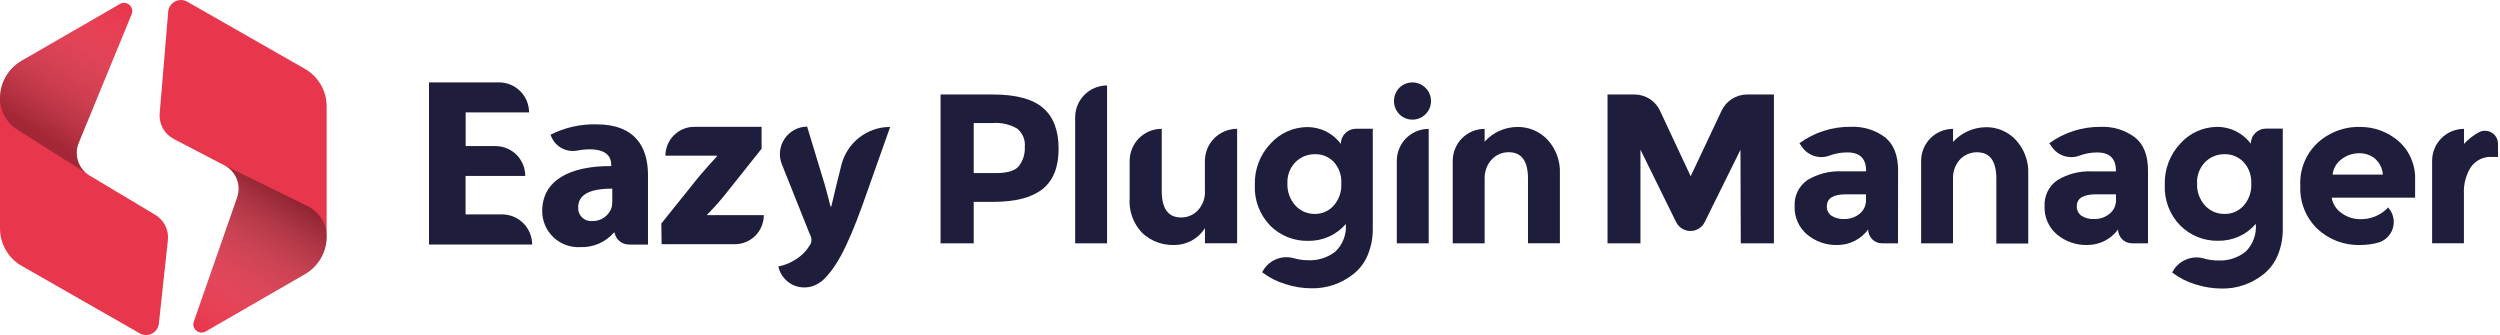 <svg xmlns="http://www.w3.org/2000/svg" width="485" height="65" viewBox="0 0 485 65" fill="none"><g clip-path="url(#clip0_884_270)"><path d="M30.11 41.67L17.37 34.05C15.2 32.75 14.31 30.06 15.27 27.72L25.54 2.76C26.12 1.35 24.58 0.01 23.27 0.77L4.2 11.78C1.6 13.28 0 16.05 0 19.05V44.31C0 47.31 1.6 50.08 4.2 51.58L27.12 64.67C28.67 65.56 30.63 64.56 30.82 62.78L32.57 46.6C32.78 44.62 31.83 42.69 30.11 41.67Z" fill="#E8374D"></path><path d="M32.63 2.28L30.98 22C30.81 24.05 31.88 26 33.71 26.96L43.55 32.09C45.8 33.26 46.85 35.91 46.01 38.3L37.6 62.39C37.11 63.79 38.62 65.04 39.91 64.3L59.17 53.18C61.77 51.68 63.37 48.91 63.37 45.91V20.64C63.37 17.64 61.77 14.87 59.17 13.37L36.33 0.33C34.75 -0.57 32.78 0.47 32.63 2.28V2.28Z" fill="#E8374D"></path><g style="mix-blend-mode:multiply" opacity="0.3"><path d="M15.27 27.72L25.54 2.76C26.12 1.35 24.58 0.01 23.27 0.77L4.2 11.78C1.6 13.28 0 16.05 0 19.05C0 21.54 1.28 23.86 3.39 25.19L16.71 33.57C15.03 32.16 14.42 29.8 15.27 27.72V27.72Z" fill="url(#paint0_linear_884_270)"></path></g><path style="mix-blend-mode:multiply" opacity="0.4" d="M46.01 38.29L37.6 62.38C37.11 63.78 38.62 65.03 39.91 64.29L59.17 53.17C61.77 51.67 63.37 48.9 63.37 45.9C63.37 43.41 61.97 41.14 59.74 40.02L43.56 32.08C45.81 33.25 46.86 35.9 46.02 38.29H46.01Z" fill="url(#paint1_linear_884_270)"></path><path d="M337.66 29.04L330.71 43.09C330.46 43.61 330.06 44.04 329.57 44.35C329.08 44.65 328.52 44.81 327.94 44.81C327.37 44.81 326.8 44.65 326.31 44.34C325.82 44.04 325.43 43.6 325.17 43.09L318.25 29.04V47.2H311.86V18.33H317.1C318.13 18.33 319.15 18.63 320.02 19.18C320.89 19.73 321.59 20.52 322.03 21.46L327.99 34.19L334 21.45C334.44 20.52 335.14 19.73 336.01 19.18C336.88 18.63 337.89 18.34 338.92 18.33H344.14V47.2H337.71L337.65 29.04H337.66Z" fill="#1E1E3C"></path><path d="M368.23 47.2H365.1C364.39 47.2 363.71 46.92 363.2 46.41C362.7 45.91 362.42 45.22 362.42 44.51C361.74 45.45 360.85 46.21 359.82 46.73C358.79 47.25 357.65 47.53 356.49 47.53C354.33 47.6 352.22 46.87 350.57 45.49C349.78 44.82 349.16 43.99 348.74 43.04C348.32 42.1 348.12 41.07 348.16 40.04C348.1 39.05 348.29 38.06 348.72 37.17C349.15 36.28 349.81 35.51 350.62 34.94C352.66 33.71 355.01 33.12 357.39 33.24H362.02V33.12C362.02 30.71 360.77 29.53 358.26 29.57C357.1 29.58 355.94 29.8 354.85 30.21C353.91 30.55 352.89 30.56 351.93 30.25C350.98 29.94 350.16 29.33 349.59 28.51L349.09 27.78C351.99 25.67 355.5 24.55 359.08 24.6C361.45 24.5 363.78 25.21 365.68 26.62C367.37 27.97 368.22 30.1 368.23 33.02L368.21 47.19L368.23 47.2ZM362 38.78V37.7H358.13C355.65 37.7 354.41 38.47 354.41 40.01C354.39 40.37 354.46 40.72 354.62 41.05C354.78 41.37 355.01 41.65 355.3 41.85C356.06 42.33 356.95 42.55 357.84 42.49C358.9 42.5 359.93 42.15 360.75 41.48C361.16 41.16 361.49 40.74 361.7 40.27C361.92 39.8 362.02 39.28 362 38.75V38.79V38.78Z" fill="#1E1E3C"></path><path d="M378.88 34.82V47.2H372.7V31.19C372.7 30.38 372.86 29.57 373.17 28.82C373.48 28.07 373.93 27.39 374.51 26.81C375.09 26.23 375.77 25.78 376.52 25.47C377.27 25.16 378.08 25 378.89 25V27.53C379.69 26.65 380.66 25.94 381.75 25.45C382.84 24.96 384.01 24.7 385.2 24.68C386.3 24.65 387.39 24.86 388.41 25.29C389.42 25.72 390.34 26.35 391.08 27.16C391.9 28.05 392.53 29.09 392.94 30.22C393.35 31.35 393.54 32.56 393.48 33.76V47.25H387.29V34.66C387.29 31.24 386.04 29.54 383.54 29.54C382.94 29.54 382.34 29.65 381.78 29.88C381.22 30.11 380.72 30.45 380.29 30.88C379.8 31.41 379.42 32.03 379.18 32.71C378.94 33.39 378.84 34.11 378.89 34.83L378.88 34.82Z" fill="#1E1E3C"></path><path d="M416.73 47.2H413.59C412.88 47.2 412.2 46.92 411.69 46.41C411.19 45.91 410.9 45.22 410.9 44.51C410.22 45.45 409.33 46.21 408.3 46.73C407.27 47.25 406.13 47.53 404.97 47.53C402.81 47.59 400.71 46.87 399.05 45.49C398.26 44.82 397.64 43.99 397.22 43.04C396.8 42.1 396.61 41.07 396.65 40.04C396.59 39.05 396.79 38.06 397.22 37.17C397.65 36.28 398.31 35.51 399.13 34.95C401.17 33.72 403.52 33.13 405.9 33.25H410.49V33.13C410.49 30.72 409.24 29.54 406.74 29.58C405.58 29.59 404.42 29.81 403.34 30.22C402.4 30.56 401.38 30.57 400.42 30.26C399.46 29.95 398.65 29.34 398.08 28.52L397.56 27.79C400.46 25.68 403.97 24.57 407.55 24.61C409.92 24.51 412.25 25.22 414.15 26.63C415.86 27.98 416.71 30.11 416.71 33.03V47.2H416.73ZM410.5 38.78V37.7H406.62C404.14 37.7 402.9 38.47 402.9 40.01C402.88 40.37 402.95 40.72 403.11 41.04C403.27 41.36 403.5 41.64 403.79 41.85C404.55 42.33 405.44 42.55 406.33 42.49C407.39 42.5 408.42 42.15 409.24 41.48C409.65 41.16 409.98 40.74 410.2 40.27C410.42 39.79 410.52 39.27 410.5 38.75V38.79V38.78Z" fill="#1E1E3C"></path><path d="M437.61 43.45C436.71 44.49 435.59 45.33 434.33 45.89C433.07 46.45 431.7 46.73 430.32 46.71C428.96 46.74 427.61 46.49 426.34 45.98C425.08 45.47 423.93 44.71 422.97 43.75C421.95 42.71 421.16 41.48 420.65 40.12C420.13 38.76 419.9 37.32 419.97 35.87C419.92 34.38 420.16 32.9 420.69 31.51C421.22 30.12 422.02 28.85 423.05 27.77C423.94 26.79 425.03 26 426.24 25.46C427.45 24.92 428.76 24.63 430.09 24.62C431.37 24.6 432.62 24.89 433.77 25.46C434.91 26.03 435.9 26.86 436.66 27.88C436.66 27.49 436.74 27.11 436.88 26.76C437.02 26.41 437.25 26.08 437.52 25.81C437.79 25.54 438.11 25.32 438.47 25.17C438.83 25.02 439.21 24.95 439.6 24.95H442.86V44.36C442.89 46.17 442.54 47.97 441.83 49.64C441.23 51.06 440.27 52.3 439.06 53.25C436.76 55.07 433.9 56.04 430.97 55.98C429.26 55.97 427.55 55.69 425.92 55.17C424.29 54.68 422.76 53.9 421.4 52.87C421.94 51.78 422.84 50.91 423.95 50.41C425.06 49.91 426.31 49.8 427.48 50.12C428.38 50.39 429.31 50.53 430.25 50.53C432.19 50.64 434.11 50.04 435.64 48.83C436.35 48.14 436.9 47.29 437.24 46.36C437.58 45.43 437.71 44.43 437.63 43.44L437.61 43.45ZM436.74 35.62C436.78 34.86 436.67 34.1 436.42 33.38C436.16 32.66 435.77 32 435.25 31.44C434.78 30.95 434.21 30.55 433.57 30.29C432.94 30.03 432.26 29.9 431.58 29.91C430.88 29.91 430.19 30.03 429.54 30.29C428.89 30.55 428.3 30.94 427.81 31.43C427.27 31.98 426.85 32.63 426.58 33.35C426.31 34.07 426.19 34.84 426.23 35.6C426.17 37.17 426.72 38.7 427.77 39.87C428.25 40.39 428.83 40.81 429.48 41.09C430.13 41.37 430.83 41.51 431.54 41.5C432.24 41.52 432.93 41.39 433.58 41.11C434.22 40.83 434.79 40.42 435.26 39.9C436.3 38.72 436.83 37.19 436.75 35.62H436.74Z" fill="#1E1E3C"></path><path d="M463.27 40.22C463.76 40.74 464.1 41.38 464.27 42.07C464.44 42.76 464.43 43.49 464.24 44.18C464.05 44.87 463.69 45.49 463.18 46C462.68 46.51 462.05 46.88 461.37 47.07C460.25 47.38 459.09 47.53 457.93 47.53C454.84 47.64 451.83 46.51 449.57 44.4C448.46 43.32 447.58 42.02 447.01 40.58C446.44 39.14 446.19 37.59 446.26 36.04C446.15 34.09 446.59 32.14 447.52 30.42C448.45 28.7 449.84 27.27 451.53 26.29C453.45 25.14 455.67 24.56 457.9 24.62C460.63 24.62 463.27 25.6 465.33 27.39C466.4 28.33 467.24 29.51 467.79 30.82C468.34 32.13 468.6 33.55 468.53 34.98V38.35H452.35C452.45 38.95 452.67 39.52 452.99 40.03C453.32 40.54 453.74 40.98 454.25 41.32C455.29 42.1 456.56 42.52 457.86 42.52C458.86 42.55 459.85 42.36 460.77 41.99C461.69 41.61 462.53 41.05 463.22 40.33L463.24 40.22H463.27ZM460.79 30.81C459.92 30.08 458.81 29.7 457.67 29.73C456.46 29.73 455.28 30.12 454.3 30.85C453.81 31.2 453.4 31.65 453.09 32.17C452.78 32.69 452.59 33.27 452.53 33.87H462.27C462.24 33.29 462.09 32.72 461.83 32.19C461.57 31.67 461.22 31.2 460.78 30.81H460.79Z" fill="#1E1E3C"></path><path d="M483.49 30.44C482.69 30.39 481.89 30.54 481.17 30.88C480.45 31.22 479.83 31.75 479.36 32.4C478.38 33.94 477.91 35.75 478 37.57V47.19H471.83V31.19C471.83 30.38 471.99 29.57 472.3 28.82C472.61 28.07 473.07 27.38 473.64 26.81C474.21 26.23 474.9 25.78 475.65 25.47C476.4 25.16 477.21 25 478.02 25V27.92C478.87 26.98 479.88 26.2 481 25.61C481.39 25.43 481.81 25.35 482.23 25.37C482.65 25.4 483.07 25.53 483.43 25.75C483.79 25.98 484.09 26.29 484.29 26.66C484.5 27.03 484.61 27.45 484.61 27.88V30.45H483.48L483.49 30.44Z" fill="#1E1E3C"></path><path d="M101.88 34.13H90.32V41.59H97.4C98.95 41.59 100.43 42.21 101.53 43.31C102.62 44.41 103.24 45.89 103.24 47.44H83.23V15.98H96.8C98.35 15.98 99.83 16.59 100.93 17.69C102.02 18.78 102.64 20.27 102.64 21.81H90.34V28.34H96.13C96.89 28.34 97.64 28.49 98.34 28.78C99.04 29.07 99.68 29.5 100.21 30.03C100.75 30.57 101.17 31.21 101.46 31.91C101.75 32.61 101.9 33.36 101.9 34.12L101.88 34.13Z" fill="#1E1E3C"></path><path d="M121.97 47.43C121.31 47.43 120.68 47.2 120.18 46.78C119.68 46.36 119.34 45.78 119.22 45.13H119.09C118.28 46.06 117.27 46.79 116.14 47.28C115.01 47.76 113.78 47.99 112.56 47.94C111.61 47.99 110.66 47.85 109.76 47.52C108.87 47.19 108.05 46.68 107.36 46.03C106.67 45.37 106.12 44.58 105.75 43.71C105.38 42.83 105.18 41.89 105.19 40.94C105.19 35.02 110.49 32.17 118.58 32.22V31.9C118.58 30.7 117.92 28.97 114.42 28.97C113.61 28.97 112.81 29.05 112.01 29.21C110.92 29.42 109.78 29.23 108.82 28.66C107.86 28.09 107.15 27.19 106.81 26.13C109.56 24.74 112.61 24.05 115.69 24.12C123.29 24.12 125.71 28.59 125.71 33.97V47.45H121.98L121.97 47.43ZM118.79 36.59C115.06 36.59 112.17 37.43 112.17 40.2C112.15 40.57 112.2 40.94 112.33 41.28C112.46 41.62 112.67 41.94 112.94 42.19C113.21 42.45 113.52 42.64 113.87 42.76C114.22 42.88 114.59 42.92 114.96 42.89C115.77 42.89 116.57 42.65 117.23 42.18C117.89 41.71 118.39 41.05 118.65 40.28C118.74 39.88 118.78 39.48 118.78 39.08V36.59H118.79Z" fill="#1E1E3C"></path><path d="M128.29 43.37L135.51 34.37C136.81 32.83 137.83 31.7 139.12 30.3V30.2H129.09C129.09 28.72 129.69 27.29 130.74 26.24C131.79 25.19 133.21 24.6 134.7 24.6H147.75V28.85L140.89 37.47C139.72 38.94 138.48 40.34 137.16 41.67V41.74H148.18C148.18 42.48 148.03 43.21 147.75 43.9C147.47 44.58 147.05 45.21 146.53 45.73C146.01 46.25 145.38 46.67 144.7 46.95C144.02 47.23 143.28 47.38 142.54 47.38H128.35L128.3 43.35L128.29 43.37Z" fill="#1E1E3C"></path><path d="M156.6 24.62L160 35.82C160.37 37.17 160.84 38.85 161.12 40.07H161.26C161.58 38.87 161.96 37.12 162.28 35.82L163.23 32.01C163.76 29.9 164.97 28.03 166.69 26.69C168.4 25.35 170.51 24.62 172.69 24.63L167.37 39.65C164.1 48.71 161.91 52.34 159.35 54.62H159.28C158.6 55.17 157.8 55.54 156.94 55.69C156.08 55.84 155.2 55.78 154.38 55.5C153.56 55.22 152.82 54.74 152.23 54.09C151.64 53.45 151.23 52.66 151.03 51.82V51.68C152.12 51.48 153.17 51.07 154.11 50.48C155.32 49.8 156.33 48.82 157.06 47.64C157.28 47.34 157.41 46.98 157.43 46.61C157.43 46.19 157.31 45.77 157.09 45.41L151.68 31.87C151.36 31.06 151.23 30.18 151.33 29.32C151.42 28.45 151.73 27.62 152.22 26.9C152.71 26.18 153.37 25.59 154.14 25.18C154.91 24.77 155.77 24.56 156.64 24.56L156.6 24.64V24.62Z" fill="#1E1E3C"></path><path d="M202.34 20.93C204.36 22.65 205.37 25.3 205.37 28.86C205.37 32.42 204.33 35.03 202.25 36.68C200.17 38.33 197.01 39.16 192.74 39.16H188.9V47.21H182.47V18.33H192.63C197.08 18.33 200.32 19.2 202.34 20.93ZM197.61 32.28C198.47 31.2 198.89 29.85 198.81 28.48C198.88 27.81 198.77 27.13 198.51 26.51C198.25 25.89 197.83 25.35 197.31 24.93C195.89 24.12 194.25 23.75 192.62 23.87H188.9V33.58H193.23C195.38 33.58 196.84 33.15 197.61 32.28Z" fill="#1E1E3C"></path><path d="M214.77 47.2H208.58V22.77C208.58 21.13 209.23 19.55 210.39 18.39C211.55 17.23 213.13 16.58 214.77 16.58V47.2Z" fill="#1E1E3C"></path><path d="M233.75 36.96V31.22C233.75 30.4 233.91 29.59 234.23 28.83C234.54 28.07 235 27.39 235.58 26.81C236.16 26.23 236.85 25.77 237.61 25.46C238.37 25.15 239.18 24.99 240 24.99V47.19H233.76V44.27C233.12 45.28 232.23 46.11 231.18 46.68C230.13 47.25 228.95 47.54 227.75 47.53C225.49 47.59 223.29 46.77 221.63 45.23C220.76 44.34 220.09 43.27 219.66 42.1C219.23 40.93 219.06 39.68 219.15 38.44V31.22C219.15 29.57 219.81 27.98 220.97 26.81C222.14 25.64 223.72 24.99 225.38 24.99V37.08C225.38 40.48 226.63 42.18 229.13 42.19C229.73 42.19 230.33 42.08 230.88 41.85C231.43 41.62 231.94 41.28 232.35 40.84C232.84 40.32 233.22 39.71 233.46 39.04C233.7 38.37 233.8 37.66 233.76 36.95L233.75 36.96Z" fill="#1E1E3C"></path><path d="M261.08 43.47C260.18 44.51 259.06 45.35 257.8 45.91C256.54 46.47 255.17 46.75 253.79 46.73C252.43 46.76 251.08 46.51 249.81 46.01C248.55 45.5 247.4 44.75 246.44 43.79C245.43 42.75 244.64 41.51 244.12 40.16C243.6 38.8 243.37 37.35 243.44 35.9C243.39 34.42 243.63 32.94 244.16 31.55C244.69 30.16 245.49 28.89 246.52 27.82C247.41 26.84 248.5 26.05 249.71 25.5C250.92 24.96 252.23 24.67 253.56 24.65C254.83 24.64 256.09 24.93 257.23 25.49C258.37 26.06 259.36 26.88 260.12 27.91C260.12 27.14 260.43 26.39 260.98 25.84C261.53 25.29 262.27 24.98 263.05 24.98H266.32V44.31C266.35 46.12 266 47.92 265.29 49.59C264.69 51.01 263.74 52.25 262.52 53.2C260.22 55.02 257.36 55.99 254.43 55.93C252.71 55.93 251.01 55.65 249.38 55.12C247.75 54.63 246.22 53.85 244.86 52.82C245.4 51.73 246.3 50.86 247.41 50.36C248.52 49.86 249.77 49.76 250.94 50.08C251.84 50.34 252.77 50.48 253.71 50.48C255.65 50.59 257.57 49.99 259.1 48.78C259.8 48.09 260.34 47.26 260.69 46.34C261.03 45.42 261.17 44.44 261.09 43.46L261.08 43.47ZM260.21 35.65C260.26 34.89 260.16 34.12 259.92 33.4C259.67 32.68 259.29 32.01 258.78 31.44C258.31 30.95 257.74 30.55 257.11 30.29C256.48 30.03 255.8 29.9 255.12 29.91C254.42 29.91 253.73 30.03 253.08 30.29C252.43 30.55 251.84 30.94 251.34 31.43C250.8 31.98 250.38 32.63 250.11 33.35C249.84 34.07 249.72 34.84 249.76 35.6C249.7 37.17 250.25 38.7 251.3 39.87C251.78 40.39 252.36 40.81 253.01 41.09C253.66 41.37 254.36 41.51 255.07 41.5C255.77 41.51 256.47 41.37 257.11 41.08C257.75 40.79 258.32 40.37 258.78 39.84C259.78 38.66 260.3 37.15 260.21 35.61V35.63V35.65Z" fill="#1E1E3C"></path><path d="M271.49 22.17C270.81 21.48 270.43 20.56 270.43 19.59C270.43 18.62 270.81 17.7 271.49 17.01C272 16.51 272.64 16.18 273.34 16.05C274.04 15.92 274.76 15.99 275.41 16.27C276.06 16.55 276.62 17.01 277.02 17.6C277.41 18.19 277.62 18.89 277.62 19.6C277.62 20.31 277.41 21 277.02 21.6C276.63 22.19 276.07 22.65 275.41 22.93C274.76 23.21 274.03 23.28 273.34 23.15C272.64 23.02 272 22.68 271.49 22.19V22.17ZM277.17 47.2H270.98V31.19C270.98 30.38 271.14 29.57 271.45 28.82C271.76 28.07 272.22 27.38 272.79 26.81C273.37 26.23 274.05 25.78 274.8 25.47C275.55 25.16 276.36 25 277.17 25V47.2Z" fill="#1E1E3C"></path><path d="M288.02 34.82V47.2H281.83V31.19C281.83 30.38 281.99 29.57 282.3 28.82C282.61 28.07 283.07 27.38 283.64 26.81C284.22 26.23 284.9 25.78 285.65 25.47C286.4 25.16 287.21 25 288.02 25V27.48C288.82 26.59 289.79 25.88 290.88 25.39C291.97 24.9 293.14 24.64 294.34 24.63C295.44 24.61 296.53 24.82 297.54 25.24C298.55 25.67 299.47 26.3 300.22 27.1C301.04 27.99 301.67 29.03 302.08 30.16C302.49 31.29 302.68 32.5 302.62 33.7V47.19H296.43V34.65C296.43 31.23 295.18 29.53 292.68 29.53C292.08 29.53 291.48 29.64 290.93 29.88C290.37 30.11 289.87 30.45 289.45 30.88C288.95 31.4 288.57 32.03 288.33 32.7C288.09 33.38 287.98 34.1 288.03 34.82H288.02Z" fill="#1E1E3C"></path></g><defs><linearGradient id="paint0_linear_884_270" x1="23.54" y1="1.29" x2="7.71" y2="26.1" gradientUnits="userSpaceOnUse"><stop stop-color="white" stop-opacity="0"></stop><stop offset="1"></stop></linearGradient><linearGradient id="paint1_linear_884_270" x1="38.81" y1="63.61" x2="55.69" y2="36.63" gradientUnits="userSpaceOnUse"><stop stop-color="white" stop-opacity="0"></stop><stop offset="1"></stop></linearGradient><clipPath id="clip0_884_270"><rect width="484.62" height="65" fill="white"></rect></clipPath></defs></svg>